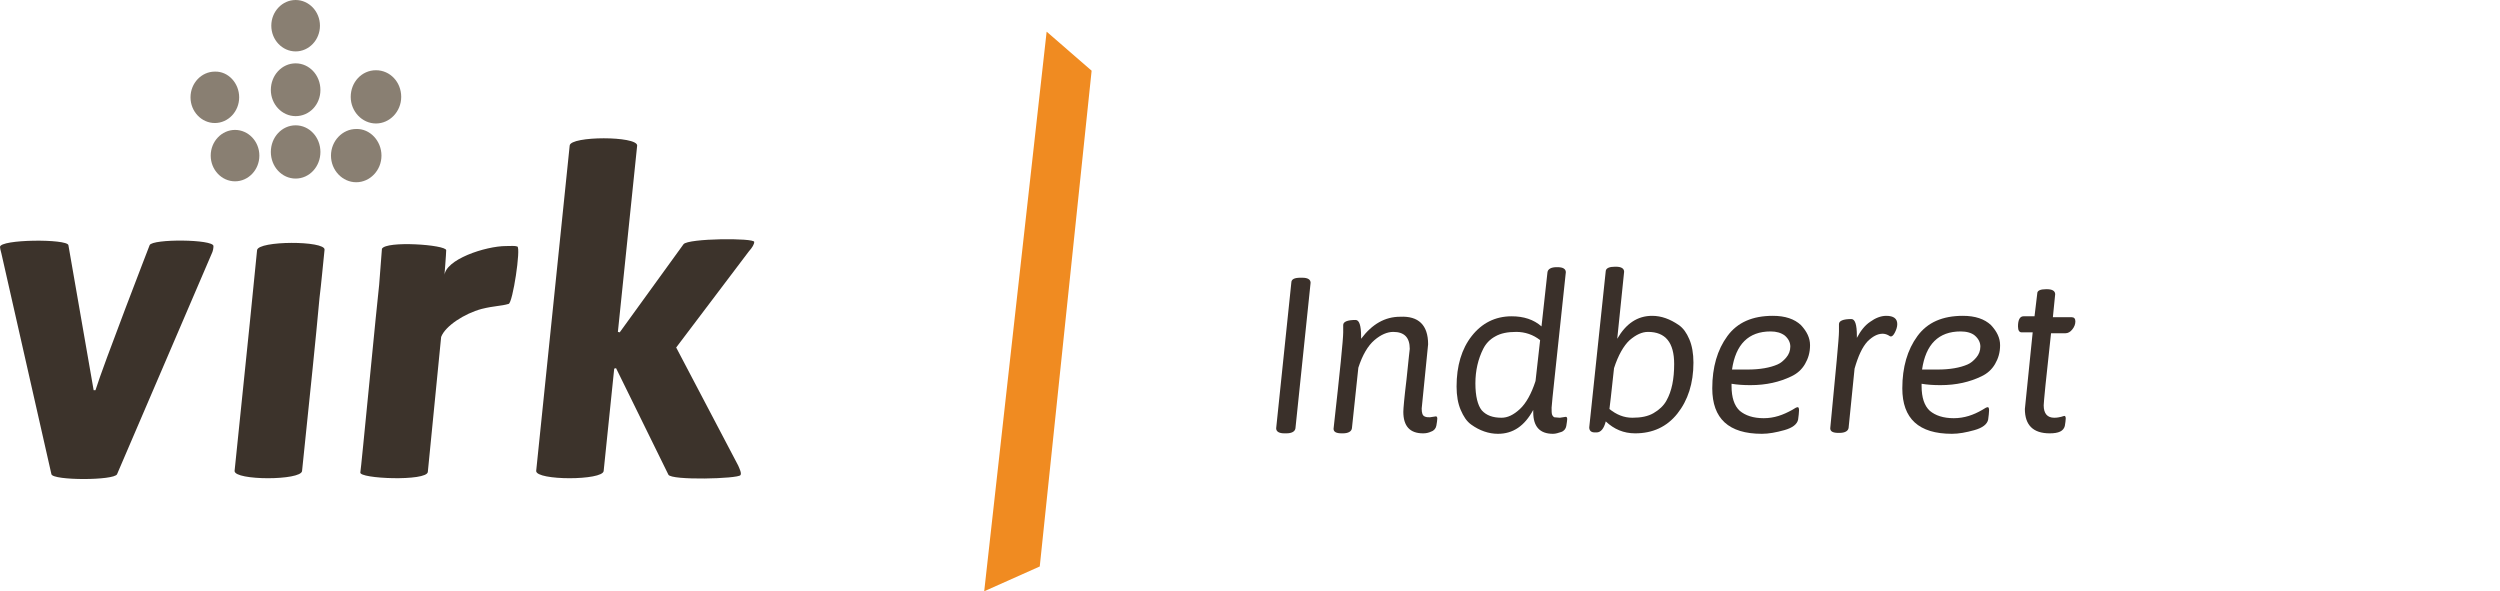 <?xml version="1.0" encoding="utf-8"?>
<!-- Generator: Adobe Illustrator 18.1.0, SVG Export Plug-In . SVG Version: 6.00 Build 0)  -->
<!DOCTYPE svg PUBLIC "-//W3C//DTD SVG 1.1//EN" "http://www.w3.org/Graphics/SVG/1.1/DTD/svg11.dtd">
<svg version="1.1" id="Layer_1" xmlns="http://www.w3.org/2000/svg" xmlns:xlink="http://www.w3.org/1999/xlink" x="0px" y="0px"
	 viewBox="-25 356.1 544.6 128.8" enable-background="new -25 356.1 544.6 128.8" xml:space="preserve">
<g>
	<path fill="#3A302A" d="M258.3,416.6h0.4c1.2,0,1.8,0.4,1.8,1.1l-3.3,31.7c-0.1,0.7-0.8,1.1-2,1.1h-0.4c-1.2,0-1.8-0.4-1.8-1.1
		l3.3-31.7C256.3,416.9,257,416.6,258.3,416.6z"/>
	<path fill="#3A302A" d="M286.1,431.1l-1.4,14c0,1,0.2,1.5,0.6,1.7c0.4,0.2,0.7,0.2,1.2,0.2l1.3-0.2c0.2,0,0.3,0.2,0.3,0.5
		c0,0.4-0.1,0.8-0.2,1.5c-0.1,0.6-0.5,1.1-1.1,1.3c-0.6,0.3-1.2,0.4-1.8,0.4c-2.9,0-4.3-1.6-4.3-4.7c0-0.6,0.2-3,0.7-7.1
		c0.4-4.2,0.7-6.4,0.7-6.6c0-2.5-1.2-3.7-3.6-3.7c-1.3,0-2.7,0.6-4.1,1.8c-1.4,1.2-2.6,3.2-3.5,6l-1.4,13.2c-0.1,0.7-0.8,1.1-2,1.1
		h-0.2c-1.2,0-1.8-0.3-1.8-1c1.4-12.5,2.1-19.5,2.1-21l0-1.6c0-0.7,0.9-1.1,2.7-1.1c0.8,0,1.2,1.2,1.2,3.6c0,0.2,0,0.3,0,0.5
		c2.4-3.2,5.2-4.8,8.5-4.8C284,424.9,286.1,426.9,286.1,431.1z"/>
	<path fill="#3A302A" d="M314.8,447.1l1.3-0.2c0.2,0,0.3,0.2,0.3,0.5s-0.1,0.8-0.2,1.5c-0.1,0.6-0.5,1.1-1.1,1.3s-1.2,0.4-1.8,0.4
		c-2.9,0-4.3-1.6-4.3-4.7v-0.5c-1.9,3.5-4.4,5.2-7.7,5.2c-2,0-4-0.7-5.8-2c-1-0.7-1.7-1.8-2.3-3.2c-0.6-1.4-0.9-3.1-0.9-5.1
		c0-4.5,1.1-8.2,3.3-11c2.2-2.8,5.1-4.3,8.7-4.3c2.6,0,4.8,0.7,6.5,2.2l1.3-11.8c0.1-0.7,0.8-1.1,2-1.1h0.2c1.2,0,1.8,0.4,1.8,1.1
		c-2,19-3.1,28.8-3.1,29.5c0,0.7,0,1.2,0.1,1.5c0.1,0.3,0.3,0.5,0.5,0.6C314,447,314.4,447.1,314.8,447.1z M310.5,430.2
		c-1.5-1.2-3.3-1.8-5.2-1.8c-1.9,0-3.4,0.3-4.6,1c-1.1,0.6-2,1.5-2.6,2.7c-1.1,2.2-1.7,4.7-1.7,7.5c0,2.8,0.5,4.8,1.4,5.9
		c1,1.1,2.4,1.6,4.3,1.6c1.3,0,2.6-0.6,4-1.9c1.3-1.2,2.5-3.3,3.4-6.1L310.5,430.2z"/>
	<path fill="#3A302A" d="M326.8,414.2h0.2c1.2,0,1.8,0.4,1.8,1.1l-1.5,14.6c1.9-3.3,4.4-5,7.6-5c2,0,3.9,0.7,5.8,2
		c1,0.7,1.7,1.7,2.3,3.1c0.6,1.4,0.9,3.1,0.9,5.1c0,4.5-1.2,8.2-3.5,11.1c-2.3,2.9-5.4,4.3-9.2,4.3c-2.5,0-4.6-0.9-6.4-2.6
		c-0.4,1.6-1.1,2.4-2,2.4h-0.4c-0.8,0-1.2-0.4-1.2-1.1l3.6-34.1C324.9,414.5,325.6,414.2,326.8,414.2z M325.6,445.2
		c1.5,1.2,3.1,1.9,5,1.9s3.4-0.3,4.6-1c1.2-0.7,2.2-1.6,2.8-2.7c1.2-2.1,1.7-4.8,1.7-8c0-4.7-1.9-7-5.7-7c-1.3,0-2.6,0.6-4,1.8
		c-1.3,1.2-2.5,3.3-3.4,6.1l-0.7,6.4C325.8,443.5,325.7,444.3,325.6,445.2z"/>
	<path fill="#3A302A" d="M365.4,445.4c0.6-0.4,1-0.6,1.2-0.6c0.2,0,0.3,0.2,0.3,0.7s-0.1,1.2-0.2,2c-0.2,1-1.2,1.8-3,2.3
		c-1.8,0.5-3.4,0.8-4.9,0.8c-7.2,0-10.8-3.3-10.8-9.9c0-4.6,1.1-8.4,3.3-11.4s5.5-4.4,9.9-4.4c2.7,0,4.7,0.7,6.1,2
		c1.3,1.4,2,2.8,2,4.4s-0.4,2.9-1.1,4.1c-0.7,1.2-1.7,2.1-3,2.7c-2.5,1.2-5.4,1.9-8.9,1.9c-1.6,0-2.9-0.1-4.1-0.3v0.5
		c0,2.5,0.6,4.3,1.8,5.4c1.2,1,2.9,1.6,5.2,1.6S363.4,446.5,365.4,445.4z M360.7,428.3c-4.8,0-7.6,2.8-8.4,8.3h3.4
		c2.7,0,4.9-0.4,6.5-1.1c0.7-0.3,1.3-0.8,1.9-1.5c0.6-0.7,0.9-1.5,0.9-2.4s-0.4-1.7-1.2-2.4C363,428.6,362,428.3,360.7,428.3z"/>
	<path fill="#3A302A" d="M375.6,428.3l0-1.6c0-0.7,0.9-1.1,2.7-1.1c0.8,0,1.2,1.2,1.2,3.6c0,0.1,0,0.3,0,0.5
		c0.8-1.5,1.7-2.7,2.9-3.5c1.1-0.8,2.3-1.3,3.5-1.3c1.6,0,2.4,0.6,2.4,1.8c0,0.6-0.2,1.2-0.5,1.8c-0.3,0.6-0.6,0.9-0.9,0.9
		c-0.1,0-0.3-0.1-0.6-0.3c-0.4-0.2-0.8-0.3-1.2-0.3c-1.1,0-2.2,0.6-3.3,1.7c-1.1,1.2-2,3.1-2.8,5.9l-1.3,12.9
		c-0.1,0.7-0.8,1.1-2,1.1h-0.2c-1.2,0-1.8-0.3-1.8-1C374.9,436.9,375.6,429.8,375.6,428.3z"/>
	<path fill="#3A302A" d="M406.8,445.4c0.6-0.4,1-0.6,1.2-0.6c0.2,0,0.3,0.2,0.3,0.7s-0.1,1.2-0.2,2c-0.2,1-1.2,1.8-3,2.3
		c-1.8,0.5-3.4,0.8-4.9,0.8c-7.2,0-10.8-3.3-10.8-9.9c0-4.6,1.1-8.4,3.3-11.4s5.5-4.4,9.9-4.4c2.7,0,4.7,0.7,6.1,2
		c1.3,1.4,2,2.8,2,4.4s-0.4,2.9-1.1,4.1c-0.7,1.2-1.7,2.1-3,2.7c-2.5,1.2-5.4,1.9-8.9,1.9c-1.6,0-2.9-0.1-4.1-0.3v0.5
		c0,2.5,0.6,4.3,1.8,5.4c1.2,1,2.9,1.6,5.2,1.6S404.9,446.5,406.8,445.4z M402.1,428.3c-4.8,0-7.6,2.8-8.4,8.3h3.4
		c2.7,0,4.9-0.4,6.5-1.1c0.7-0.3,1.3-0.8,1.9-1.5c0.6-0.7,0.9-1.5,0.9-2.4s-0.4-1.7-1.2-2.4C404.5,428.6,403.4,428.3,402.1,428.3z"
		/>
	<path fill="#3A302A" d="M420.7,419.1h0.2c1.2,0,1.8,0.4,1.8,1.1l-0.5,5h4.1c0.5,0,0.8,0.3,0.8,0.9c0,0.6-0.2,1.2-0.7,1.8
		c-0.4,0.5-0.9,0.8-1.5,0.8h-3.1c-1.1,9.9-1.6,15.1-1.6,15.7c0,1.8,0.8,2.7,2.3,2.7c0.6,0,1.1-0.1,1.5-0.2c0.4-0.1,0.6-0.2,0.7-0.2
		c0.2,0,0.3,0.2,0.3,0.6c0,0.4-0.1,0.9-0.2,1.6c-0.3,1.1-1.3,1.6-3.3,1.6c-3.6,0-5.4-1.8-5.4-5.3l1.7-16.7h-2.4
		c-0.5,0-0.8-0.4-0.8-1.3c0-1.4,0.4-2.2,1.2-2.2h2.4l0.6-5C418.8,419.4,419.5,419.1,420.7,419.1z"/>
</g>
<polygon fill="#F08B21" points="201.5,479.5 189.4,484.9 203,363 212.8,371.5 "/>
<g>
	<g>
		<defs>
			<rect id="SVGID_1_" x="-25" y="356.1" width="164.4" height="104.4"/>
		</defs>
		<clipPath id="SVGID_2_">
			<use xlink:href="#SVGID_1_"  overflow="visible"/>
		</clipPath>
		<path clip-path="url(#SVGID_2_)" fill="#897F72" d="M39.4,356.1c2.9,0,5.3,2.5,5.3,5.6c0,3.1-2.4,5.6-5.3,5.6s-5.3-2.5-5.3-5.6
			C34.1,358.6,36.5,356.1,39.4,356.1"/>
	</g>
	<g>
		<defs>
			<rect id="SVGID_3_" x="-25" y="356.1" width="164.4" height="104.4"/>
		</defs>
		<clipPath id="SVGID_4_">
			<use xlink:href="#SVGID_3_"  overflow="visible"/>
		</clipPath>
		<path clip-path="url(#SVGID_4_)" fill="#897F72" d="M27.1,377.3c0,3.1-2.4,5.6-5.3,5.6s-5.3-2.5-5.3-5.6c0-3.1,2.4-5.6,5.3-5.6
			C24.7,371.6,27.1,374.2,27.1,377.3"/>
	</g>
	<g>
		<defs>
			<rect id="SVGID_5_" x="-25" y="356.1" width="164.4" height="104.4"/>
		</defs>
		<clipPath id="SVGID_6_">
			<use xlink:href="#SVGID_5_"  overflow="visible"/>
		</clipPath>
		<path clip-path="url(#SVGID_6_)" fill="#897F72" d="M44.8,375.7c0,3.2-2.4,5.7-5.4,5.7c-3,0-5.4-2.6-5.4-5.7
			c0-3.2,2.4-5.8,5.4-5.8C42.4,369.9,44.8,372.5,44.8,375.7"/>
	</g>
	<g>
		<defs>
			<rect id="SVGID_7_" x="-25" y="356.1" width="164.4" height="104.4"/>
		</defs>
		<clipPath id="SVGID_8_">
			<use xlink:href="#SVGID_7_"  overflow="visible"/>
		</clipPath>
		<path clip-path="url(#SVGID_8_)" fill="#897F72" d="M62.4,377.2c0,3.2-2.5,5.8-5.5,5.8c-3,0-5.5-2.6-5.5-5.8
			c0-3.2,2.4-5.8,5.5-5.8C60,371.4,62.4,374,62.4,377.2"/>
	</g>
	<g>
		<defs>
			<rect id="SVGID_9_" x="-25" y="356.1" width="164.4" height="104.4"/>
		</defs>
		<clipPath id="SVGID_10_">
			<use xlink:href="#SVGID_9_"  overflow="visible"/>
		</clipPath>
		<path clip-path="url(#SVGID_10_)" fill="#897F72" d="M44.8,389.2c0,3.2-2.4,5.8-5.4,5.8c-3,0-5.4-2.6-5.4-5.8
			c0-3.2,2.4-5.8,5.4-5.8C42.4,383.4,44.8,386,44.8,389.2"/>
	</g>
	<g>
		<defs>
			<rect id="SVGID_11_" x="-25" y="356.1" width="164.4" height="104.4"/>
		</defs>
		<clipPath id="SVGID_12_">
			<use xlink:href="#SVGID_11_"  overflow="visible"/>
		</clipPath>
		<path clip-path="url(#SVGID_12_)" fill="#897F72" d="M58.1,390c0,3.2-2.5,5.8-5.5,5.8c-3,0-5.5-2.6-5.5-5.8c0-3.2,2.5-5.8,5.5-5.8
			C55.6,384.1,58.1,386.8,58.1,390"/>
	</g>
	<g>
		<defs>
			<rect id="SVGID_13_" x="-25" y="356.1" width="164.4" height="104.4"/>
		</defs>
		<clipPath id="SVGID_14_">
			<use xlink:href="#SVGID_13_"  overflow="visible"/>
		</clipPath>
		<path clip-path="url(#SVGID_14_)" fill="#897F72" d="M26.2,384.4c2.9,0,5.3,2.5,5.3,5.6c0,3.1-2.4,5.6-5.3,5.6s-5.3-2.5-5.3-5.6
			C20.9,386.9,23.3,384.4,26.2,384.4"/>
	</g>
	<g>
		<defs>
			<rect id="SVGID_15_" x="-25" y="356.1" width="164.4" height="104.4"/>
		</defs>
		<clipPath id="SVGID_16_">
			<use xlink:href="#SVGID_15_"  overflow="visible"/>
		</clipPath>
		<path clip-path="url(#SVGID_16_)" fill="#3C332B" d="M-25,409.9c0-1.7,14.6-1.8,14.9-0.4c0,0,5.3,30.5,5.5,31.6h0.4
			c1.7-5.5,11.8-31.6,11.8-31.6c0.6-1.4,13.9-1.3,13.9,0.2c0,0.5-0.1,1.1-0.4,1.7L0.5,459.4c-0.6,1.4-14,1.4-14.3,0l-10.9-48.1
			C-24.9,410.6-25,410.1-25,409.9"/>
	</g>
	<g>
		<defs>
			<rect id="SVGID_17_" x="-25" y="356.1" width="164.4" height="104.4"/>
		</defs>
		<clipPath id="SVGID_18_">
			<use xlink:href="#SVGID_17_"  overflow="visible"/>
		</clipPath>
		<path clip-path="url(#SVGID_18_)" fill="#3C332B" d="M57.6,418.1l0.6-7.8c0.9-1.8,13.9-0.9,14,0.3c0,0.8-0.4,5.7-0.4,5.7
			c0-3.7,9.1-6.6,13.4-6.6c1.3,0,1.9-0.1,2.5,0.1c0.8,0.3-1,12.3-1.9,12.5c-1.7,0.5-3.1,0.4-5.9,1.1c-3.7,1-7.9,3.7-8.8,6.1
			l-2.9,29.4c-0.2,2.1-15.1,1.5-14.7,0.1C53.6,458.9,57.3,420.3,57.6,418.1"/>
	</g>
	<g>
		<defs>
			<rect id="SVGID_19_" x="-25" y="356.1" width="164.4" height="104.4"/>
		</defs>
		<clipPath id="SVGID_20_">
			<use xlink:href="#SVGID_19_"  overflow="visible"/>
		</clipPath>
		<path clip-path="url(#SVGID_20_)" fill="#3C332B" d="M113.8,387.8l-4.2,40.6l0.4,0.1l13.9-19.2c1-1.3,15.4-1.4,15.4-0.5
			c0,0.5-0.4,1.2-1.2,2.1l-15.8,20.9l13.5,25.7c0.3,0.7,0.8,1.7,0.5,2.1c-0.5,0.8-15.1,1.2-15.7-0.1l-11.4-23.2l-0.4,0.1l-2.3,22.3
			c-0.2,2.1-14.7,2.1-14.7,0l7.3-70.9C99.3,385.7,113.8,385.7,113.8,387.8"/>
	</g>
	<g>
		<defs>
			<rect id="SVGID_21_" x="-25" y="356.1" width="164.4" height="104.4"/>
		</defs>
		<clipPath id="SVGID_22_">
			<use xlink:href="#SVGID_21_"  overflow="visible"/>
		</clipPath>
		<path clip-path="url(#SVGID_22_)" fill="#3C332B" d="M45.7,410.5c0.2-2-14.5-2-14.7,0.1l-1.6,16l-3.3,32.1c0,2.1,14.5,2.1,14.7,0
			l2.3-22.3l0.8-8l0.7-7.4C45,417.8,45.3,414.3,45.7,410.5"/>
	</g>
</g>
</svg>
